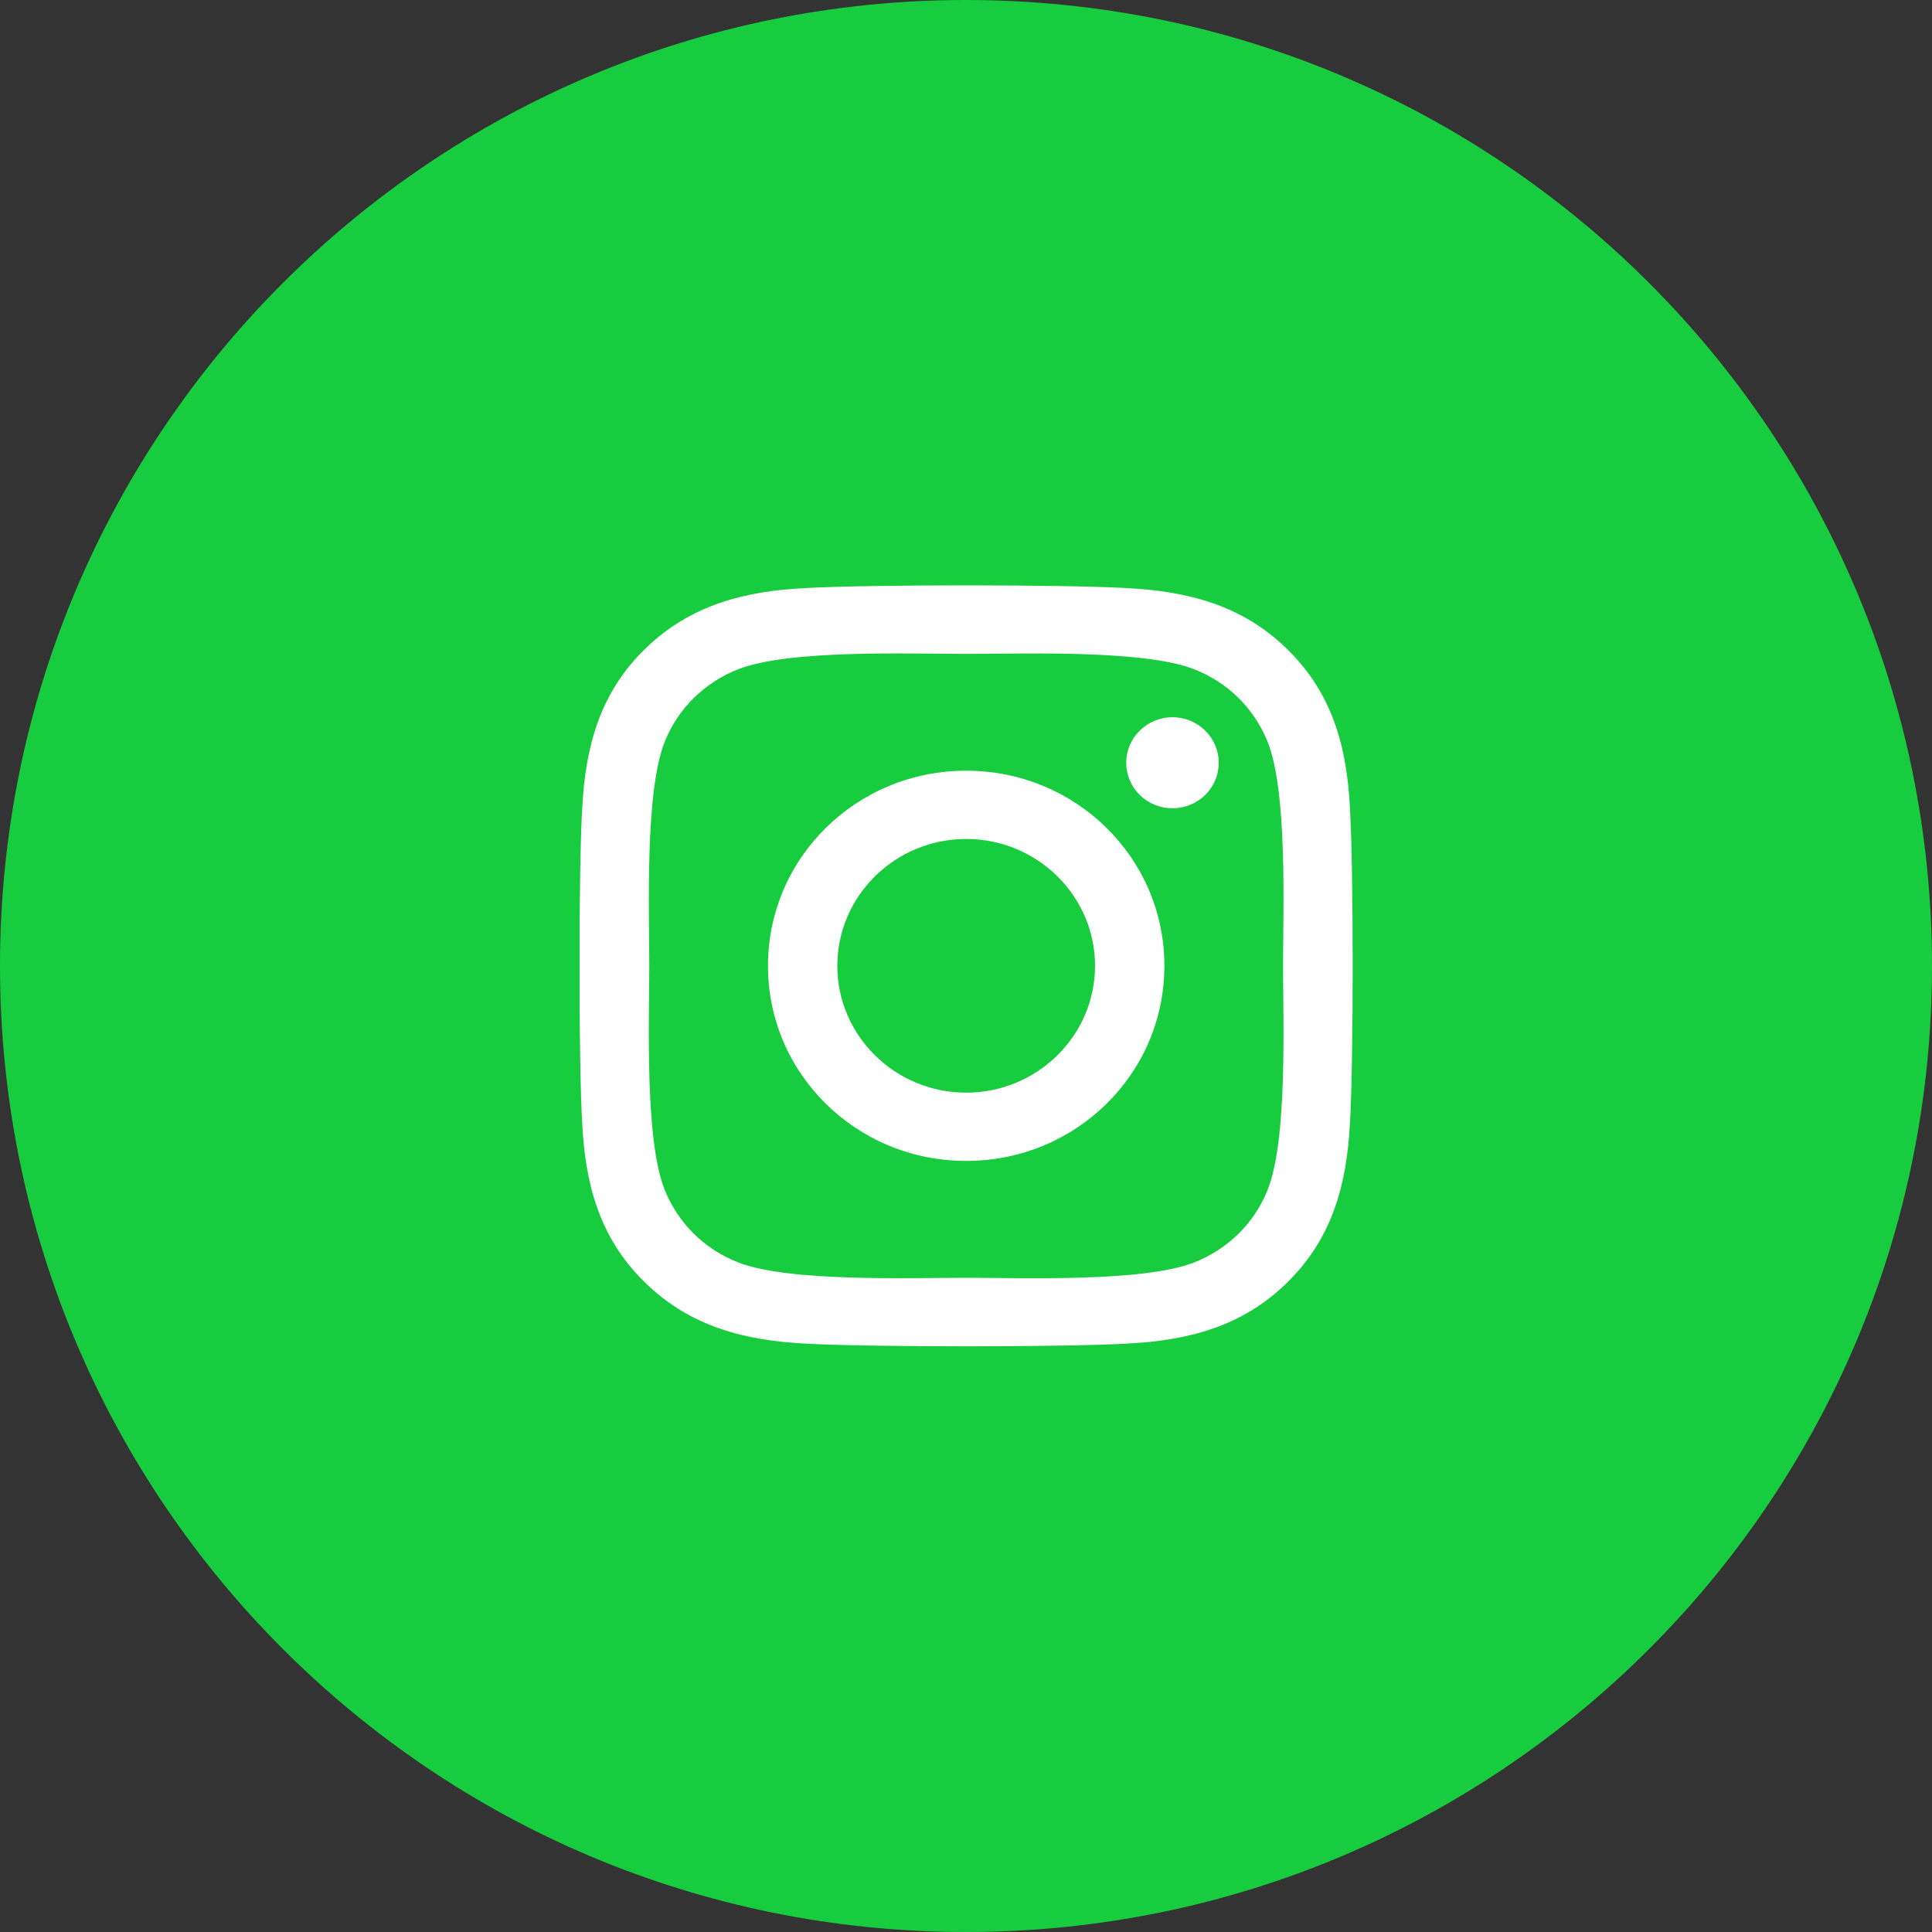 <svg width="50" height="50" viewBox="0 0 48 48" fill="none" xmlns="http://www.w3.org/2000/svg">
<rect x="0" y="0" width="48" height="48" fill="#333333" stroke="none"/>
<path d="M0 24C0 10.745 10.745 0 24 0V0C37.255 0 48 10.745 48 24V24C48 37.255 37.255 48 24 48V48C10.745 48 0 37.255 0 24V24Z" fill="#18cc3f"/>
<g clip-path="url(#clip0_1:170)">
<path d="M24.004 19.148C21.279 19.148 19.08 21.313 19.08 23.996C19.08 26.679 21.279 28.843 24.004 28.843C26.73 28.843 28.929 26.679 28.929 23.996C28.929 21.313 26.73 19.148 24.004 19.148ZM24.004 27.147C22.243 27.147 20.803 25.734 20.803 23.996C20.803 22.258 22.239 20.844 24.004 20.844C25.77 20.844 27.206 22.258 27.206 23.996C27.206 25.734 25.766 27.147 24.004 27.147V27.147ZM30.279 18.95C30.279 19.579 29.764 20.081 29.13 20.081C28.491 20.081 27.981 19.575 27.981 18.95C27.981 18.326 28.496 17.82 29.13 17.82C29.764 17.82 30.279 18.326 30.279 18.95ZM33.54 20.098C33.467 18.583 33.116 17.242 31.989 16.136C30.866 15.031 29.503 14.685 27.964 14.609C26.379 14.521 21.626 14.521 20.04 14.609C18.506 14.681 17.143 15.027 16.016 16.132C14.889 17.237 14.541 18.579 14.464 20.093C14.374 21.654 14.374 26.333 14.464 27.894C14.537 29.408 14.889 30.75 16.016 31.855C17.143 32.961 18.501 33.307 20.04 33.383C21.626 33.471 26.379 33.471 27.964 33.383C29.503 33.311 30.866 32.965 31.989 31.855C33.111 30.75 33.463 29.408 33.54 27.894C33.63 26.333 33.63 21.659 33.54 20.098V20.098ZM31.491 29.569C31.157 30.396 30.51 31.033 29.666 31.366C28.401 31.86 25.401 31.746 24.004 31.746C22.607 31.746 19.603 31.855 18.343 31.366C17.503 31.037 16.856 30.4 16.517 29.569C16.016 28.324 16.131 25.371 16.131 23.996C16.131 22.62 16.02 19.663 16.517 18.423C16.851 17.596 17.499 16.959 18.343 16.626C19.607 16.132 22.607 16.246 24.004 16.246C25.401 16.246 28.406 16.136 29.666 16.626C30.506 16.955 31.153 17.592 31.491 18.423C31.993 19.667 31.877 22.62 31.877 23.996C31.877 25.371 31.993 28.328 31.491 29.569Z" fill="white"/>
</g>
<defs>
<clipPath id="clip0_1:170">
<rect width="19.5" height="21.6" fill="white" transform="translate(14.4 13.2)"/>
</clipPath>
</defs>
</svg>
